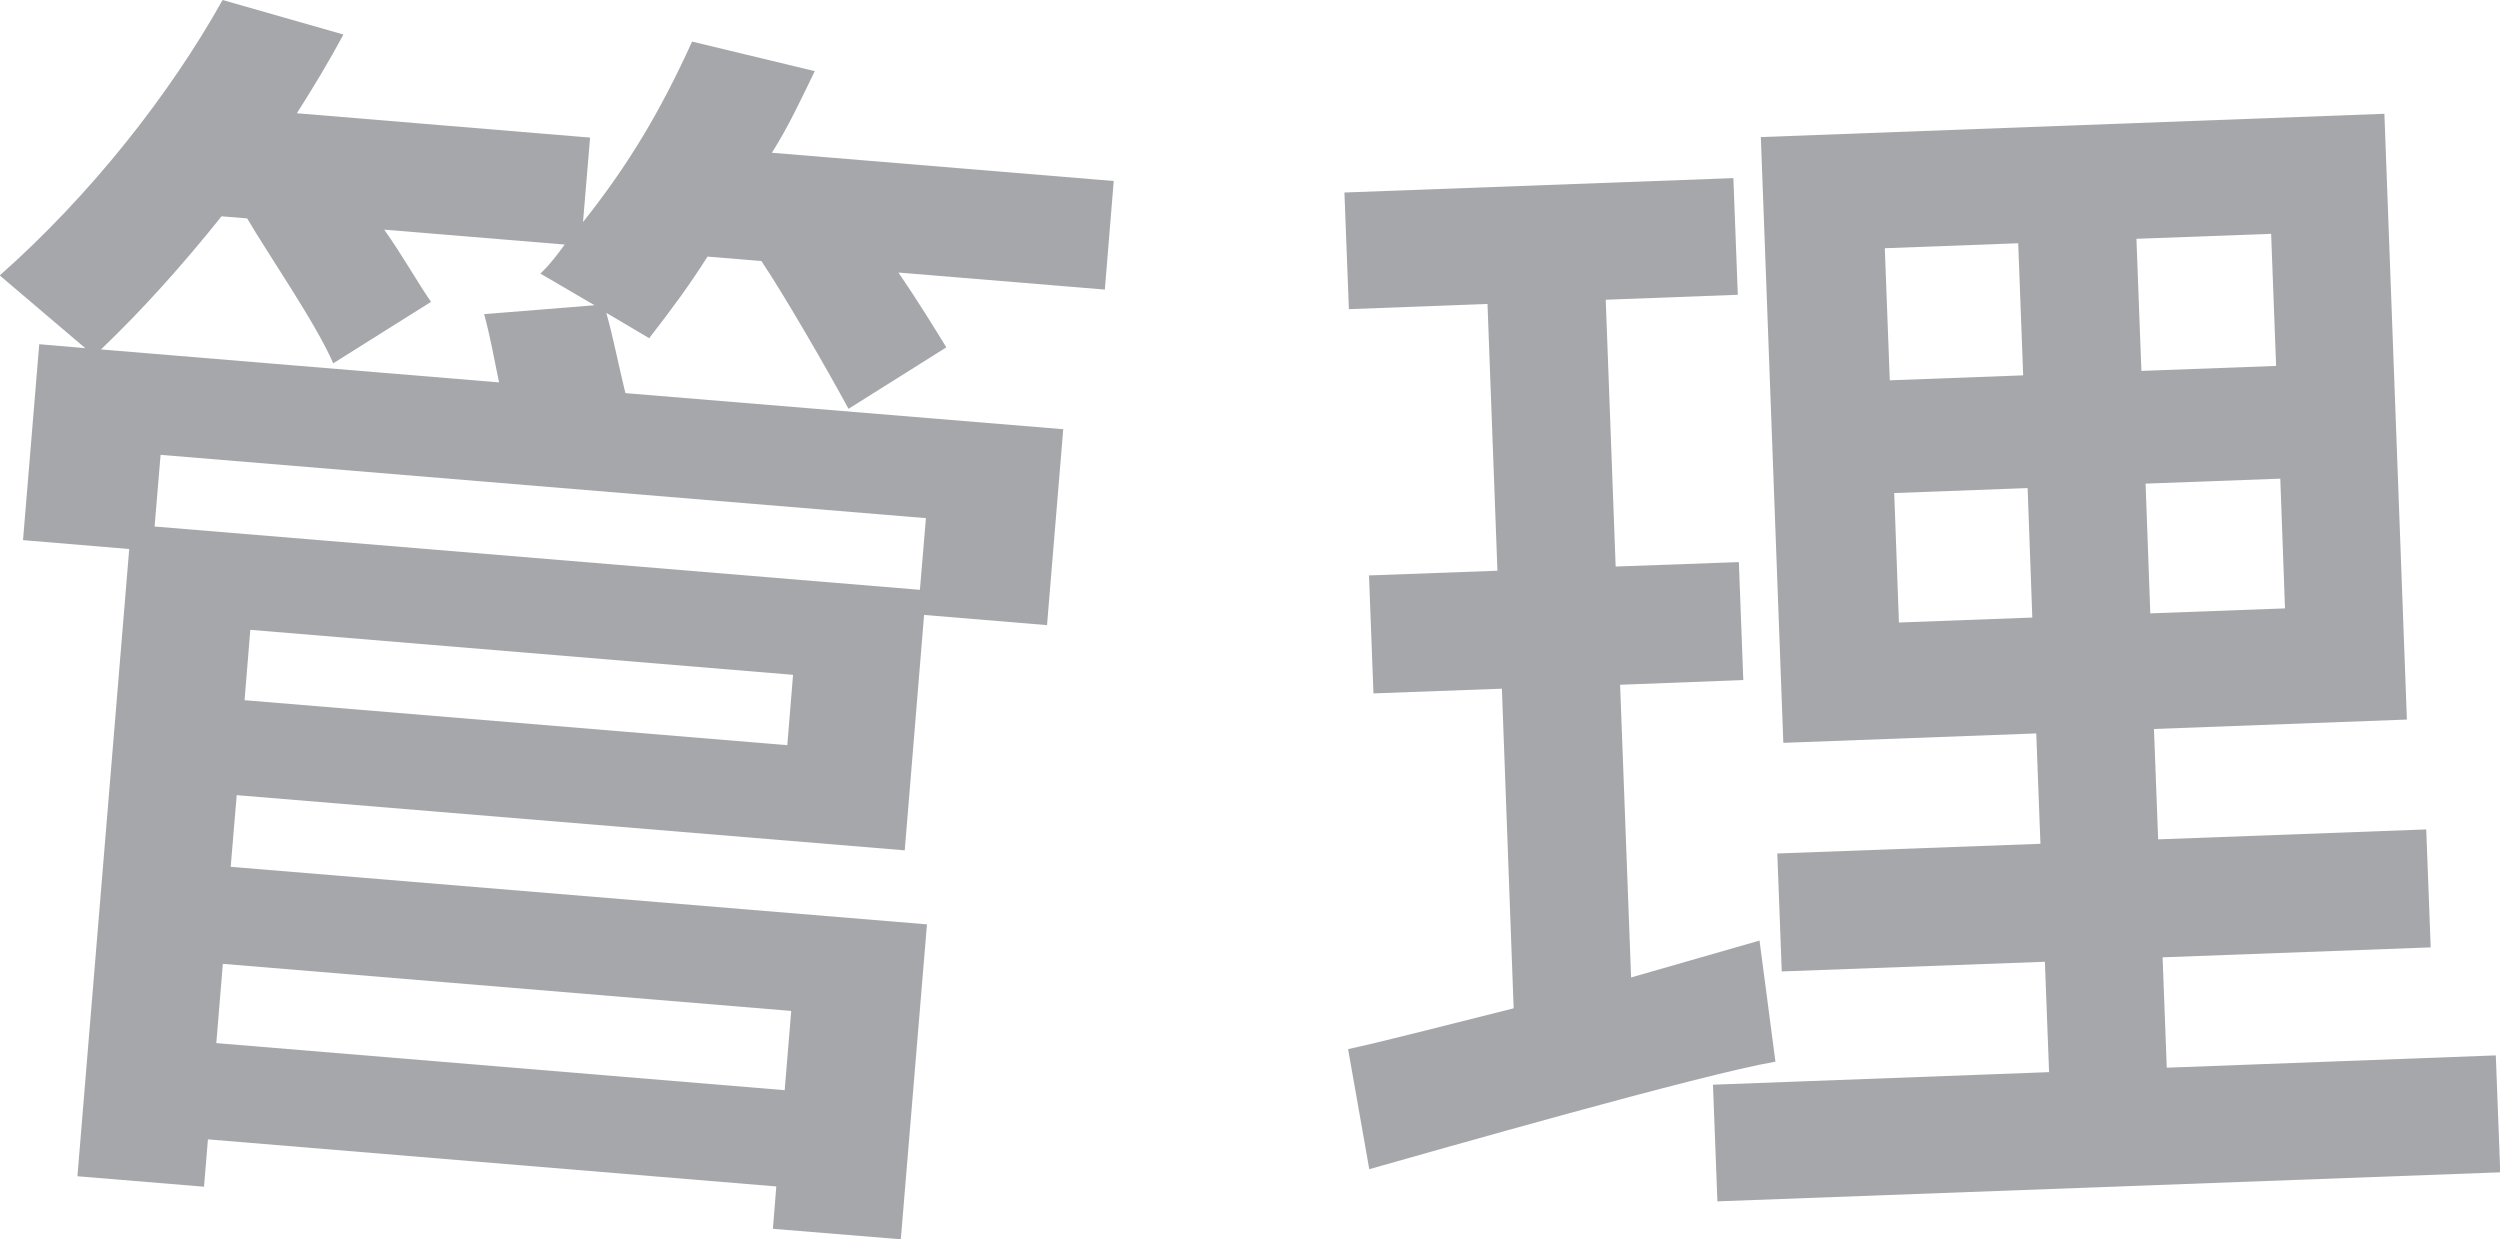 <?xml version="1.0" encoding="UTF-8"?>
<svg id="Layer_2" data-name="Layer 2" xmlns="http://www.w3.org/2000/svg" viewBox="0 0 95.58 47.38">
  <defs>
    <style>
      .cls-1 {
        fill: #a5a7ab;
      }
    </style>
  </defs>
  <g id="Layer_8" data-name="Layer 8">
    <g>
      <path class="cls-1" d="M42.23,11.07l-7.88-.65c.75,1.1,1.35,2.08,1.83,2.86l-3.74,2.35c-.81-1.5-2.45-4.34-3.33-5.65l-2.06-.17c-.68,1.08-1.4,2.05-2.23,3.12l-1.64-.97c.27.96.47,2.01.73,3.07l16.74,1.38-.62,7.49-4.7-.39-.74,9-25.54-2.11-.23,2.74,26.62,2.2-1,12.04-4.89-.4.13-1.62-21.73-1.8-.15,1.81-4.84-.4,1.98-23.98-4.06-.34.62-7.49,1.76.15-3.27-2.78C3.46,7.46,6.48,3.63,8.51,0l4.62,1.32c-.53.99-1.15,2.02-1.78,3.01l11.21.93-.27,3.23c1.76-2.22,2.96-4.24,4.17-6.9l4.69,1.13c-.53,1.09-1.01,2.13-1.64,3.12l13.07,1.08-.34,4.16ZM19.08,14.62c-.18-.85-.31-1.65-.57-2.61l4.22-.34-2.07-1.21c.38-.36.65-.73.93-1.11l-6.9-.57c.71,1,1.31,2.08,1.79,2.76l-3.74,2.35c-.66-1.53-2.51-4.2-3.29-5.54l-.98-.08c-1.48,1.85-3,3.55-4.61,5.09l15.22,1.26ZM35.4,19.81l-29.26-2.42-.23,2.74,29.26,2.42.23-2.74ZM8.52,36.85l-.25,3.03,21.73,1.8.25-3.03-21.73-1.8ZM30.32,25.8l-20.75-1.72-.22,2.69,20.75,1.72.22-2.69Z"/>
      <path class="cls-1" d="M67.87,40.59c-2.88.5-13.14,3.44-15.52,4.11l-.81-4.59c1.12-.24,3.6-.87,6.33-1.56l-.45-12.22-4.91.18-.17-4.51,4.91-.18-.38-10.2-5.3.2-.17-4.46,14.87-.55.17,4.46-5.05.19.38,10.2,4.71-.17.17,4.51-4.71.18.42,11.19,4.91-1.41.61,4.64ZM95.42,40.36l.17,4.46-29.93,1.11-.17-4.46,12.85-.48-.16-4.22-10.06.37-.17-4.51,10.06-.37-.16-4.22-9.67.36-.86-23.16,23.84-.89.86,23.16-9.67.36.16,4.22,10.25-.38.17,4.51-10.25.38.16,4.22,12.56-.47ZM72.06,9.49l.19,5.05,5.1-.19-.19-5.05-5.1.19ZM77.7,23.62l-.18-4.96-5.1.19.18,4.95,5.1-.19ZM86.83,8.94l-5.15.19.19,5.05,5.15-.19-.19-5.05ZM87.36,23.26l-.18-4.96-5.15.19.18,4.96,5.15-.19Z"/>
    </g>
  </g>
</svg>